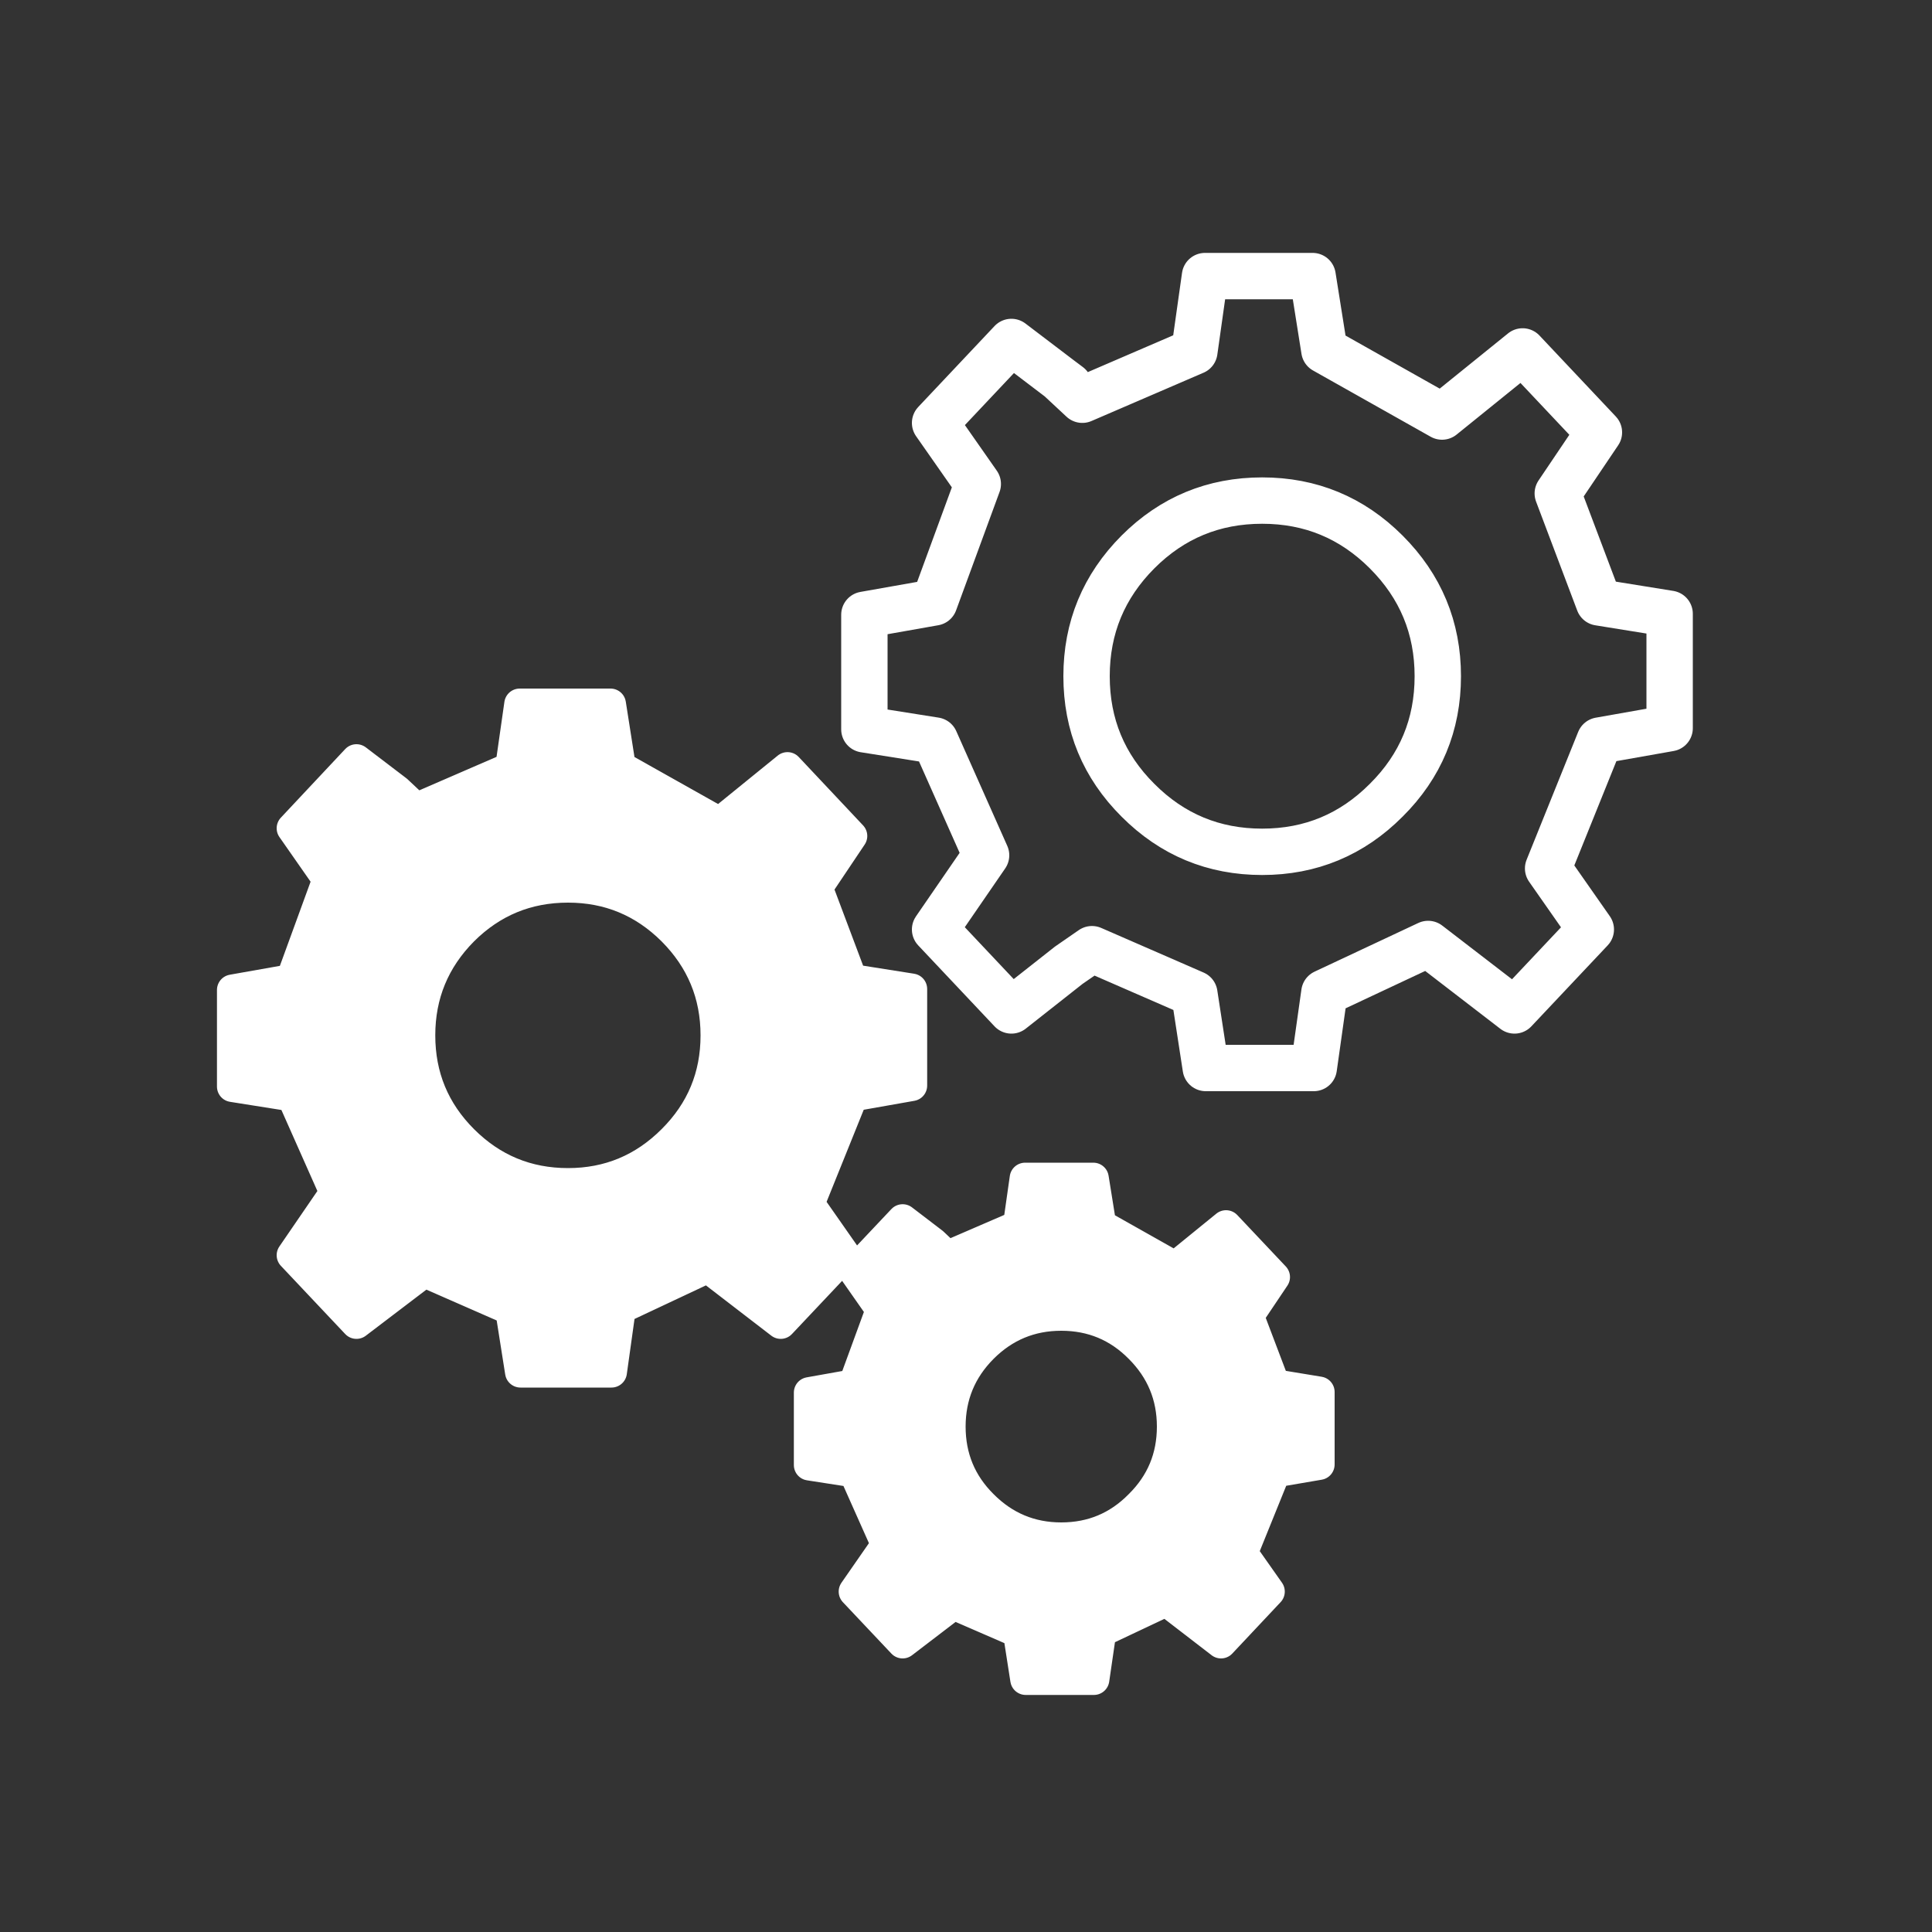 
<svg xmlns="http://www.w3.org/2000/svg" version="1.1" xmlns:xlink="http://www.w3.org/1999/xlink" preserveAspectRatio="none" x="0px" y="0px" width="500px" height="500px" viewBox="0 0 500 500">
<rect x="0" y="0" width="500" height="500" fill="#333333" stroke="none"/>
<defs>
<g id="Layer0_0_FILL">
<path fill="#FFFFFF" stroke="none" d="
M 158 182.2
L 134.5 182.2 132.15 198.65 107.7 209.25 102.75 204.6 92.25 196.6 75.6 214.35 84.85 227.6 75.4 253.5 60.15 256.2 60.15 281.2 75.6 283.65 86.7 308.65 75.6 324.85 92.25 342.5 109.8 329.15 132.15 338.95 134.7 355.1 158.25 355.1 160.55 338.65 183.2 328 202.05 342.5 218.7 324.85 209.4 311.55 220.65 283.65 235.95 280.95 235.95 255.95 220.45 253.5 211.5 229.7 220.45 216.35 203.8 198.65 186.25 212.9 160.55 198.45 158 182.2
M 119.85 295.05
Q 108.65 283.85 108.65 267.95 108.65 252.1 119.85 240.8 131.1 229.6 147 229.6 162.8 229.6 174.05 240.8 185.3 252.1 185.3 267.95 185.3 283.85 174.05 295.05 162.8 306.3 147 306.3 131.1 306.3 119.85 295.05
M 330 380.95
L 341.4 379 341.4 360.25 329.85 358.35 323.1 340.55 329.85 330.5 317.3 317.2 304.15 327.9 284.9 317.05 282.95 304.9 265.3 304.9 263.55 317.2 245.15 325.15 241.45 321.65 233.6 315.65 221.05 328.95 228.05 338.95 220.95 358.35 209.45 360.4 209.45 379.15 221.05 380.95 229.45 399.8 221.05 411.9 233.6 425.2 246.75 415.15 263.55 422.45 265.45 434.65 283.1 434.65 284.9 422.3 301.85 414.3 316 425.2 328.5 411.9 321.5 401.95 330 380.95
M 245.9 369.2
Q 245.9 357.3 254.3 348.85 262.75 340.4 274.65 340.4 286.6 340.4 294.95 348.85 303.4 357.3 303.4 369.2 303.4 381.15 294.95 389.5 286.6 398 274.65 398 262.75 398 254.3 389.5 245.9 381.15 245.9 369.2 Z"/>
</g>

<path id="Layer0_0_1_STROKES" stroke="#FFFFFF" stroke-width="8" stroke-linejoin="round" stroke-linecap="round" fill="none" d="
M 241.45 321.65
L 245.15 325.15 263.55 317.2 265.3 304.9 282.95 304.9 284.9 317.05 304.15 327.9 317.3 317.2 329.85 330.5 323.1 340.55 329.85 358.35 341.4 360.25 341.4 379 330 380.95 321.5 401.95 328.5 411.9 316 425.2 301.85 414.3 284.9 422.3 283.1 434.65 265.45 434.65 263.55 422.45 246.75 415.15 233.6 425.2 221.05 411.9 229.45 399.8 221.05 380.95 209.45 379.15 209.45 360.4 220.95 358.35 228.05 338.95 221.05 328.95 233.6 315.65 241.45 321.65 Z
M 102.75 204.6
L 107.7 209.25 132.15 198.65 134.5 182.2 158 182.2 160.55 198.45 186.25 212.9 203.8 198.65 220.45 216.35 211.5 229.7 220.45 253.5 235.95 255.95 235.95 280.95 220.65 283.65 209.4 311.55 218.7 324.85 202.05 342.5 183.2 328 160.55 338.65 158.25 355.1 134.7 355.1 132.15 338.95 109.8 329.15 92.25 342.5 75.6 324.85 86.7 308.65 75.6 283.65 60.15 281.2 60.15 256.2 75.4 253.5 84.85 227.6 75.6 214.35 92.25 196.6 102.75 204.6 Z
M 185.3 267.95
Q 185.3 283.85 174.05 295.05 162.8 306.3 147 306.3 131.1 306.3 119.85 295.05 108.65 283.85 108.65 267.95 108.65 252.1 119.85 240.8 131.1 229.6 147 229.6 162.8 229.6 174.05 240.8 185.3 252.1 185.3 267.95 Z
M 303.4 369.2
Q 303.4 381.15 294.95 389.5 286.6 398 274.65 398 262.75 398 254.3 389.5 245.9 381.15 245.9 369.2 245.9 357.3 254.3 348.85 262.75 340.4 274.65 340.4 286.6 340.4 294.95 348.85 303.4 357.3 303.4 369.2 Z"/>

<path id="Layer0_0_2_STROKES" stroke="#FFFFFF" stroke-width="12" stroke-linejoin="round" stroke-linecap="round" fill="none" d="
M 276.65 99.8
L 274.25 98 280.1 103.45 309.1 90.95 311.85 71.45 339.7 71.45 342.75 90.65 373.2 107.8 394.05 90.95 413.8 111.9 403.15 127.7 413.8 155.9 432.1 158.85 432.1 188.45 414 191.65 400.65 224.75 411.7 240.55 391.95 261.5 369.6 244.3 342.75 256.9 340 276.4 312.05 276.4 309.1 257.2 282.6 245.65 276.6 249.8 261.75 261.5 242 240.55 255.2 221.35 242 191.65 223.7 188.75 223.7 159.1 241.8 155.9 253.05 125.25 242 109.45 261.75 88.5 274.25 98
M 372.1 175
Q 372.1 193.85 358.75 207.1 345.45 220.45 326.65 220.45 307.8 220.45 294.5 207.1 281.2 193.85 281.2 175 281.2 156.2 294.5 142.85 307.8 129.55 326.65 129.55 345.45 129.55 358.75 142.85 372.1 156.2 372.1 175 Z"/>
</defs>

<g transform="matrix( 1, 0, 0, 1, 0,0) ">
<use xlink:href="#Layer0_0_FILL"/>

<use xlink:href="#Layer0_0_1_STROKES"/>

<use xlink:href="#Layer0_0_2_STROKES"/>
</g>
</svg>
